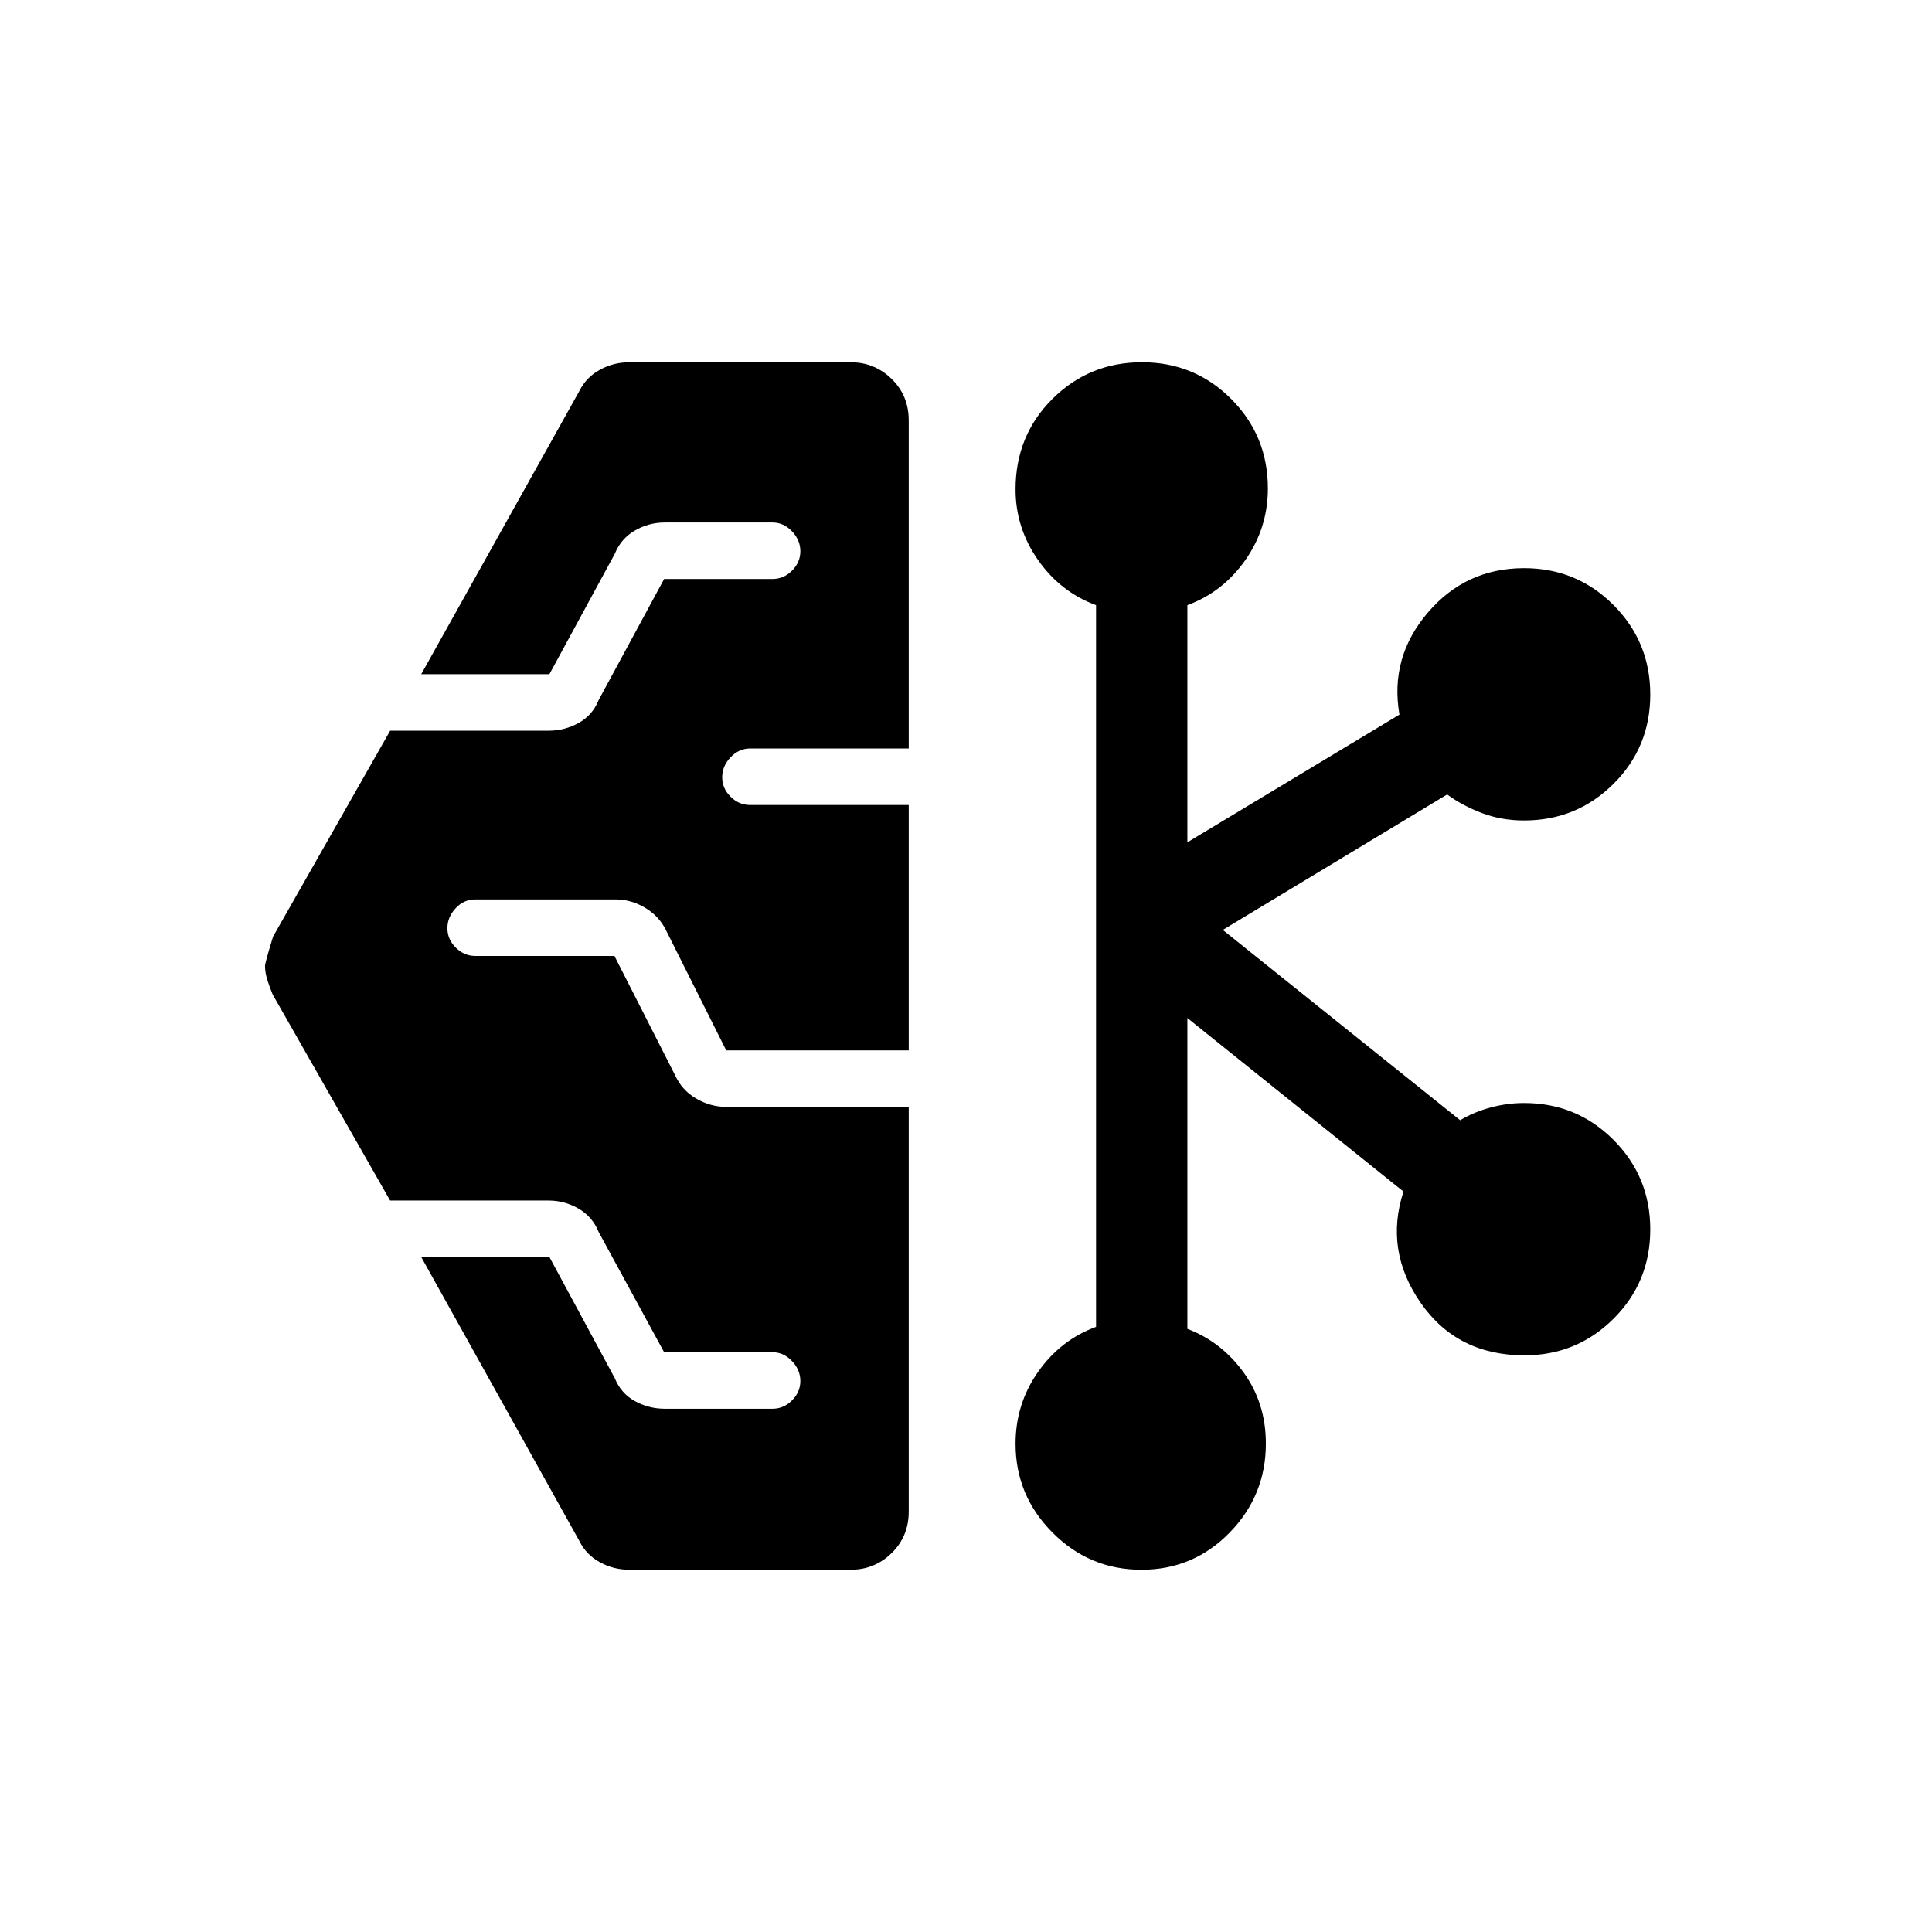 <svg xmlns="http://www.w3.org/2000/svg" width="48" height="48" viewBox="0 -960 960 960"><path d="M312.77-180q-7.89 0-14.7-3.74-6.82-3.73-10.15-10.49l-78.61-141.16H273l32.46 60.16q3.08 7.61 10 11.42 6.93 3.81 14.85 3.81h53.54q5.54 0 9.69-4.14 4.15-4.14 4.15-9.65 0-5.52-4.15-9.9-4.15-4.39-9.69-4.39H330l-32.54-59.77q-3.07-7.61-10-11.61-6.92-4-14.84-4h-78.78l-58.31-102.31q-1.44-3.36-2.64-7.18-1.2-3.81-1.2-7.05 0-1.54 4-14.62l58.18-102.3h78.75q7.92 0 14.84-3.81 6.93-3.81 10-11.42L330-672.31h53.85q5.54 0 9.69-4.13 4.15-4.14 4.15-9.66 0-5.51-4.15-9.9-4.15-4.38-9.69-4.38h-53.54q-7.92 0-14.85 4-6.92 4-10 11.61L273-625h-63.69l78.61-140.77q3.33-6.76 10.15-10.49 6.81-3.74 14.7-3.74h109.92q11.89 0 20.37 8.29 8.48 8.3 8.48 20.56v163.07h-78.85q-5.54 0-9.69 4.39-4.15 4.38-4.15 9.9 0 5.52 4.15 9.65 4.15 4.14 9.69 4.14h78.85v121.92h-90.69l-29.46-58.77q-3.47-7.61-10.57-11.92-7.09-4.31-14.9-4.31h-69.73q-5.73 0-9.8 4.39-4.08 4.38-4.08 9.9 0 5.52 4.15 9.65 4.16 4.14 9.7 4.14h69.15l30.08 59.15q3.46 7.62 10.56 11.73 7.09 4.12 14.9 4.12h90.69v201.15q0 12.26-8.48 20.56-8.48 8.29-20.37 8.29H312.77Zm254.41 0q-25.8 0-44.18-18.45t-18.38-44.15q0-19.8 11.19-35.72 11.19-15.91 28.81-22.37v-358.62q-17.62-6.46-28.81-22.41-11.19-15.96-11.19-35.12 0-26.73 18.31-44.94Q541.24-780 567.43-780q26.18 0 44.38 18.28Q630-743.45 630-717.31q0 19.63-11.19 35.59-11.2 15.95-28.81 22.41v117.85l105.38-63.46q-4.92-28.31 13.97-50.54 18.88-22.23 47.96-22.23 26.14 0 44.41 18.31Q820-641.07 820-614.88t-18.28 44.38q-18.27 18.19-44.41 18.19-11.23 0-20.92-3.67-9.7-3.67-17.31-9.25l-111.47 67.31 117.93 94.54q7-4.16 15.24-6.35 8.25-2.19 16.53-2.19 26.14 0 44.41 18.31Q820-375.3 820-349.11t-18.26 44.38q-18.25 18.19-44.26 18.19-33.4 0-51.52-26.04-18.11-26.04-8.58-55.34L590-454.16v154.47q17 6.46 28 21.74 11 15.27 11 35.26 0 25.79-18.01 44.24Q592.98-180 567.18-180Z"/></svg>